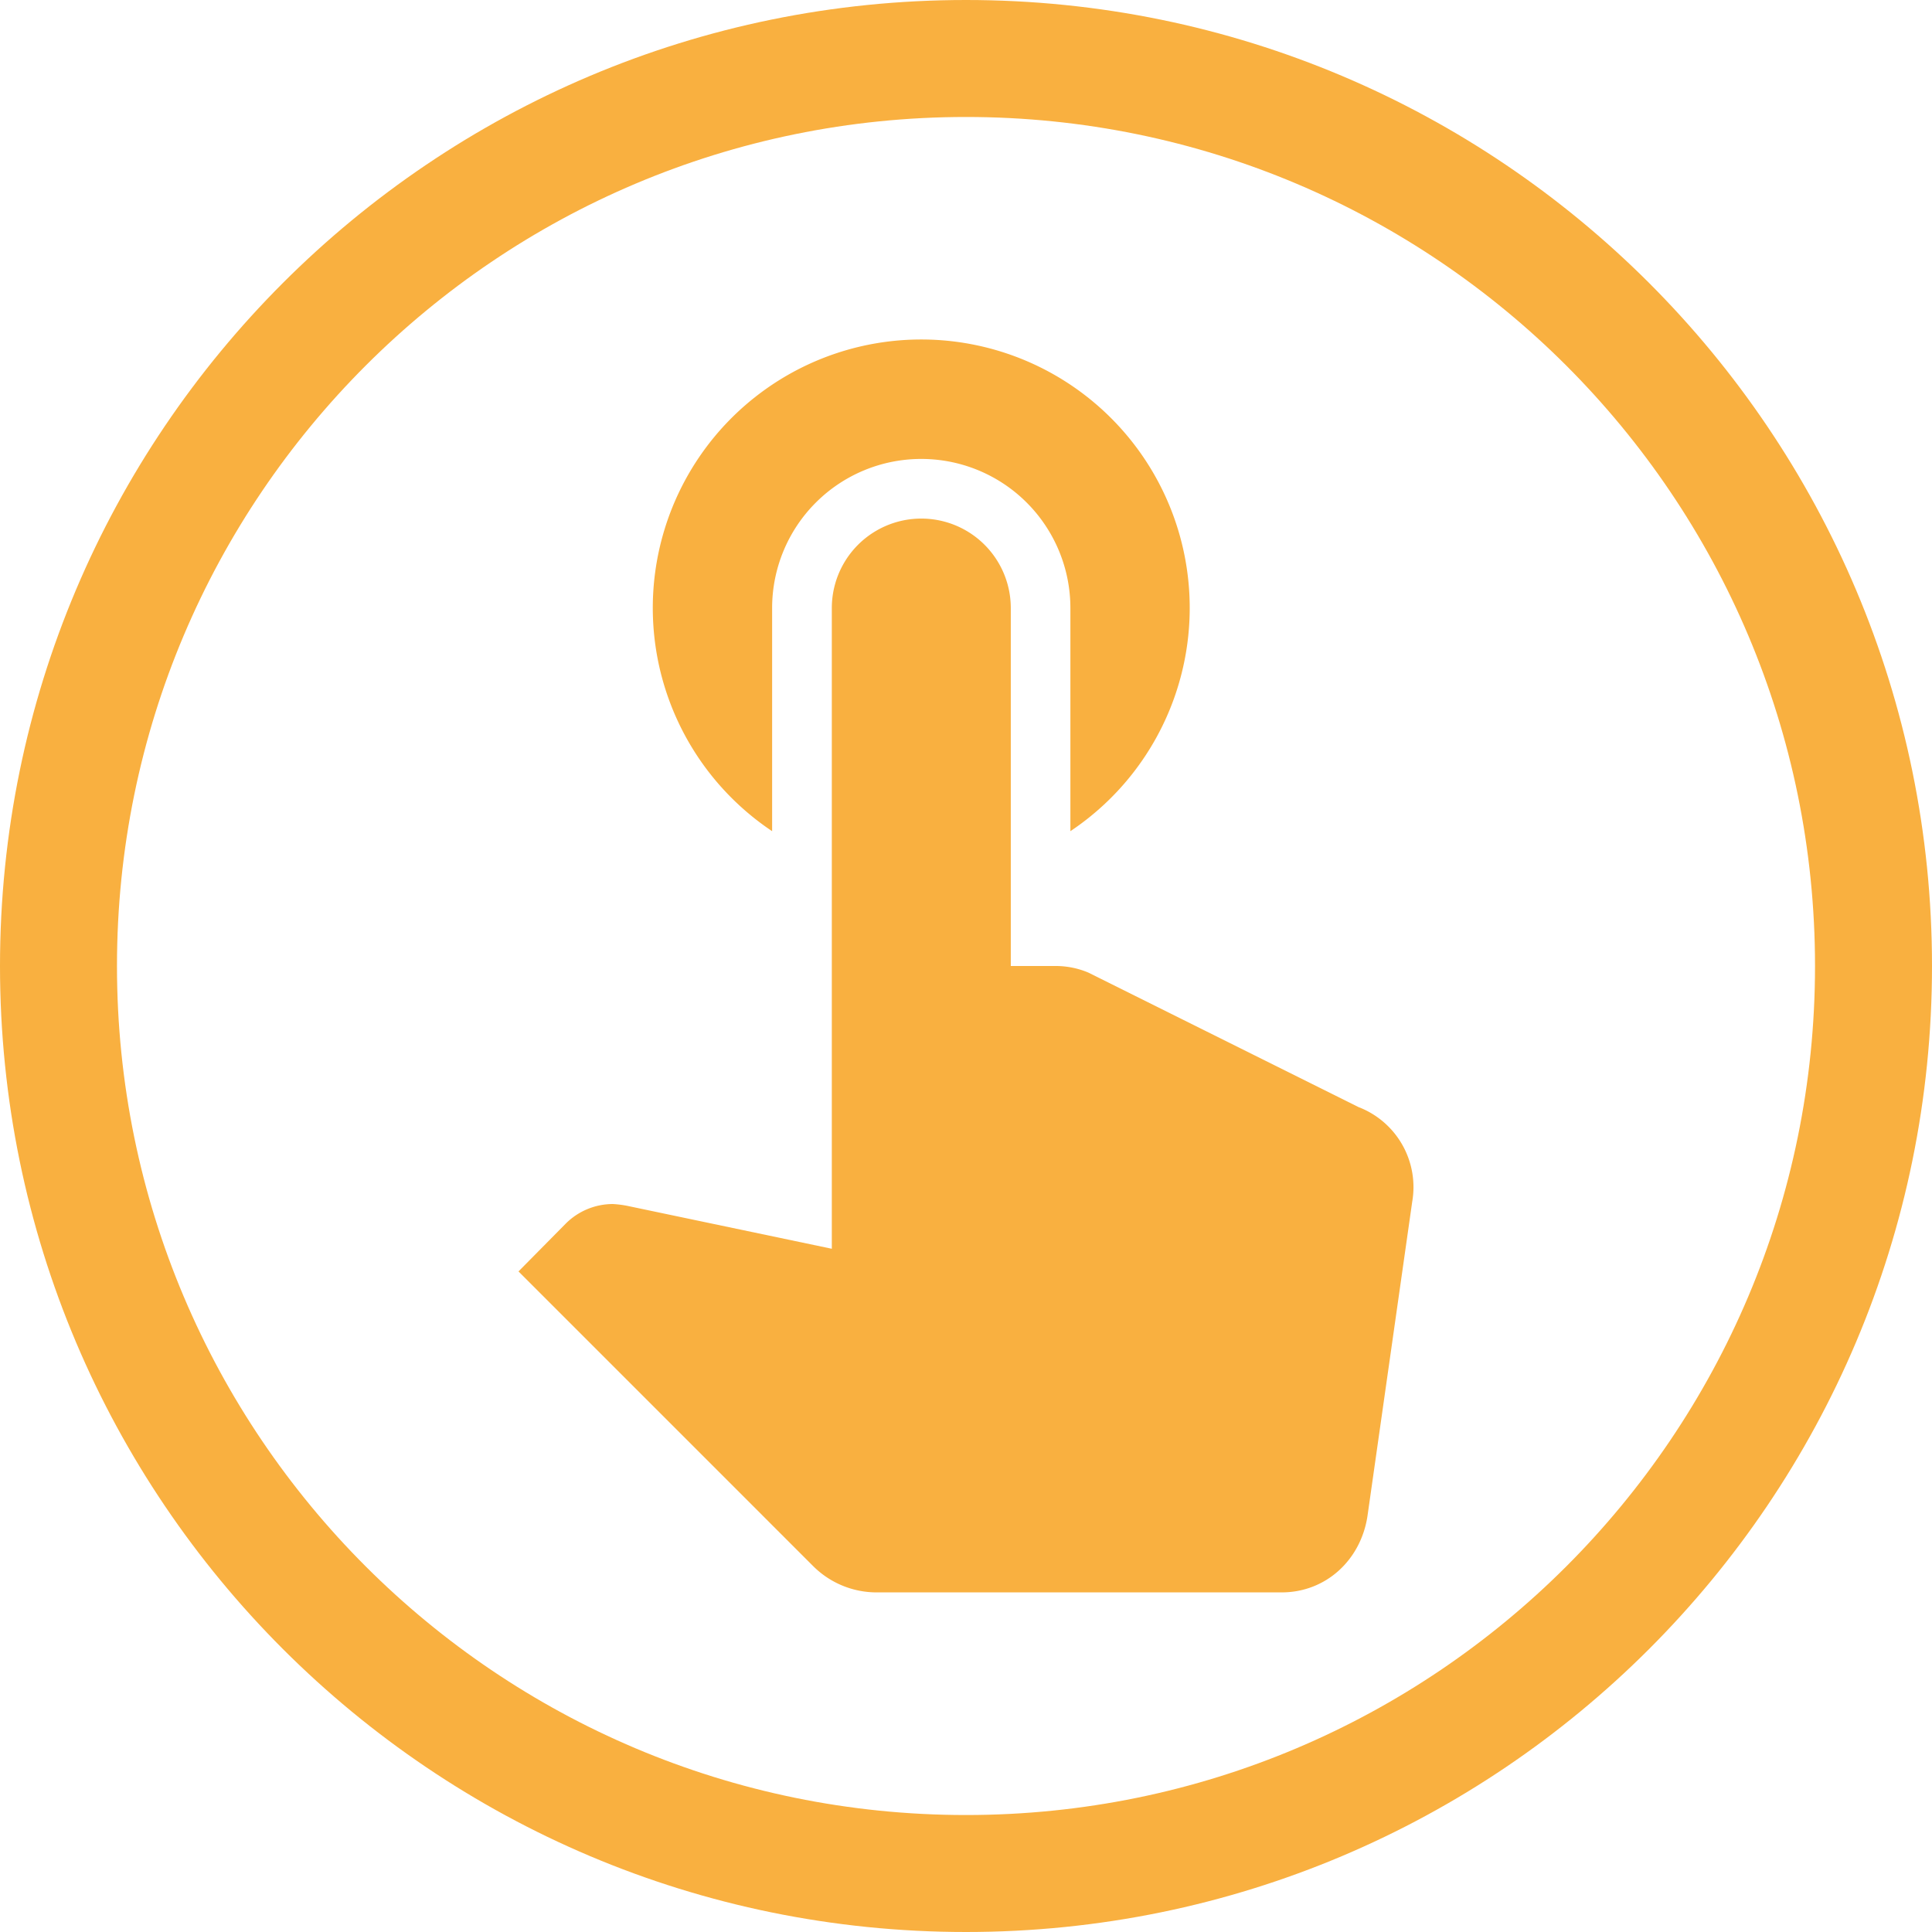 <svg id="Layer_1" data-name="Layer 1" xmlns="http://www.w3.org/2000/svg" viewBox="0 0 1024 1024"><defs><style>.cls-1{fill:#f9b040;}</style></defs><title>touch-circle</title><path class="cls-1" d="M1024,512C1024,229.23,794.77,0,512,0S0,229.23,0,512s229.23,512,512,512S1024,794.77,1024,512ZM62,512C62,263.47,263.47,62,512,62S962,263.47,962,512,760.53,962,512,962,62,760.53,62,512Z"/><path class="cls-1" d="M409.24,440.54V322.29a79,79,0,0,1,158.09,0V440.54a142.29,142.29,0,1,0-158.09,0Zm311.13,146.4L576.82,515.48A44.53,44.53,0,0,0,559.74,512h-24V322.29a47.43,47.43,0,0,0-94.86,0V661.87L332.4,639.11a55.26,55.26,0,0,0-7.59-.95,35.37,35.37,0,0,0-25,10.43l-25,25.3,156.2,156.2A47.6,47.6,0,0,0,464.57,844H679.26c23.71,0,42.05-17.39,45.53-40.47L748.51,636.9a45.45,45.45,0,0,0-28.14-50Z"/></svg>